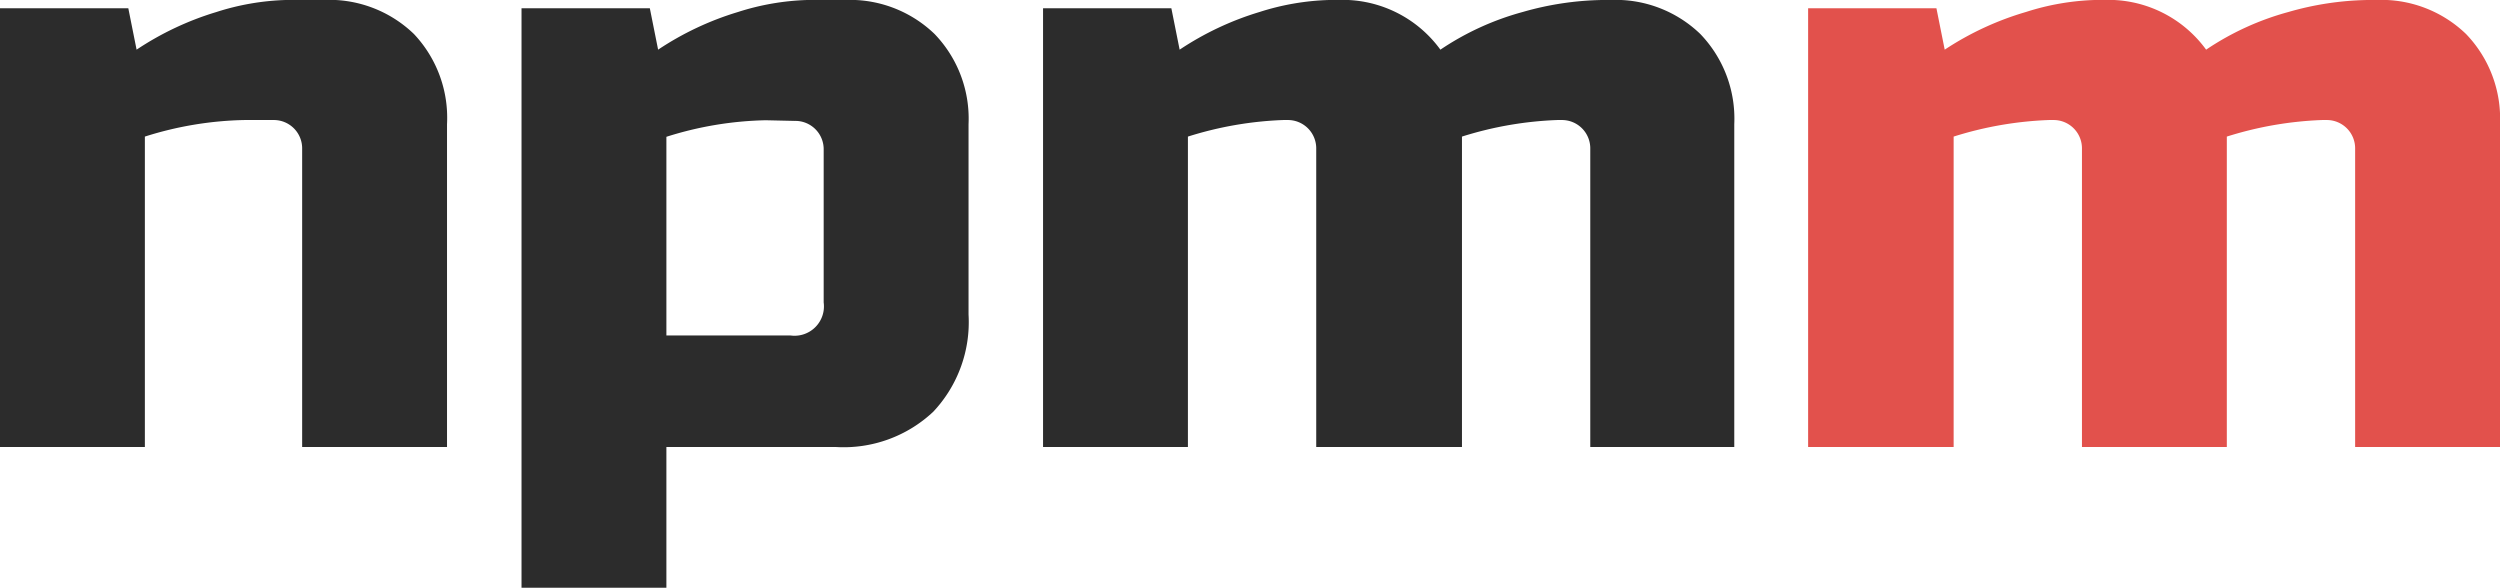 <svg xmlns="http://www.w3.org/2000/svg" viewBox="0 0 114.76 26.98"><defs><style>.cls-1{fill:#2c2c2c;}.cls-2{fill:#e2514c;}</style></defs><title>npmm-title</title><g id="Layer_2" data-name="Layer 2"><g id="Layer_1-2" data-name="Layer 1"><g id="NavBar"><path class="cls-1" d="M11.21,5.51a16.05,16.05,0,0,0-4.56.76V20.52H0V.38H5.89l.38,1.9A13.76,13.76,0,0,1,9.94.55,11.51,11.51,0,0,1,13.11,0h1.71A5.6,5.6,0,0,1,19,1.56,5.6,5.6,0,0,1,20.52,5.7V20.52H13.87V6.84a1.3,1.3,0,0,0-1.33-1.33Z"/><path class="cls-1" d="M30.59,20.52V27H23.94V.38h5.89l.38,1.9A13.76,13.76,0,0,1,33.88.55,11.51,11.51,0,0,1,37.05,0h1.71A5.6,5.6,0,0,1,42.9,1.56,5.6,5.6,0,0,1,44.46,5.7v8.74a6,6,0,0,1-1.62,4.46,6,6,0,0,1-4.46,1.62Zm4.56-15a16.05,16.05,0,0,0-4.56.76v9.12h5.7a1.35,1.35,0,0,0,1.52-1.52v-7a1.3,1.3,0,0,0-1.33-1.33Z"/><path class="cls-1" d="M61.37,0a5.55,5.55,0,0,1,4.75,2.28A12.72,12.72,0,0,1,69.9.55,14,14,0,0,1,73.53,0h.38a5.6,5.6,0,0,1,4.14,1.56A5.6,5.6,0,0,1,79.61,5.7V20.52H73V6.84a1.3,1.3,0,0,0-1.33-1.33h-.19a16.46,16.46,0,0,0-4.37.76V20.52H60.42V6.84a1.3,1.3,0,0,0-1.33-1.33H58.9a16.46,16.46,0,0,0-4.37.76V20.52H47.88V.38h5.89l.38,1.9A13.76,13.76,0,0,1,57.82.55,11.51,11.51,0,0,1,61,0Z"/><path class="cls-2" d="M96.52,0a5.55,5.55,0,0,1,4.75,2.28A12.72,12.72,0,0,1,105.05.55,13.87,13.87,0,0,1,108.68,0h.38a5.6,5.6,0,0,1,4.14,1.56,5.6,5.6,0,0,1,1.56,4.14V20.52h-6.65V6.84a1.3,1.3,0,0,0-1.33-1.33h-.19a16.46,16.46,0,0,0-4.37.76V20.52H95.57V6.84a1.3,1.3,0,0,0-1.33-1.33h-.19a16.46,16.46,0,0,0-4.37.76V20.52H83V.38h5.89l.38,1.9A13.76,13.76,0,0,1,93,.55,11.51,11.51,0,0,1,96.14,0Z"/></g></g></g></svg>